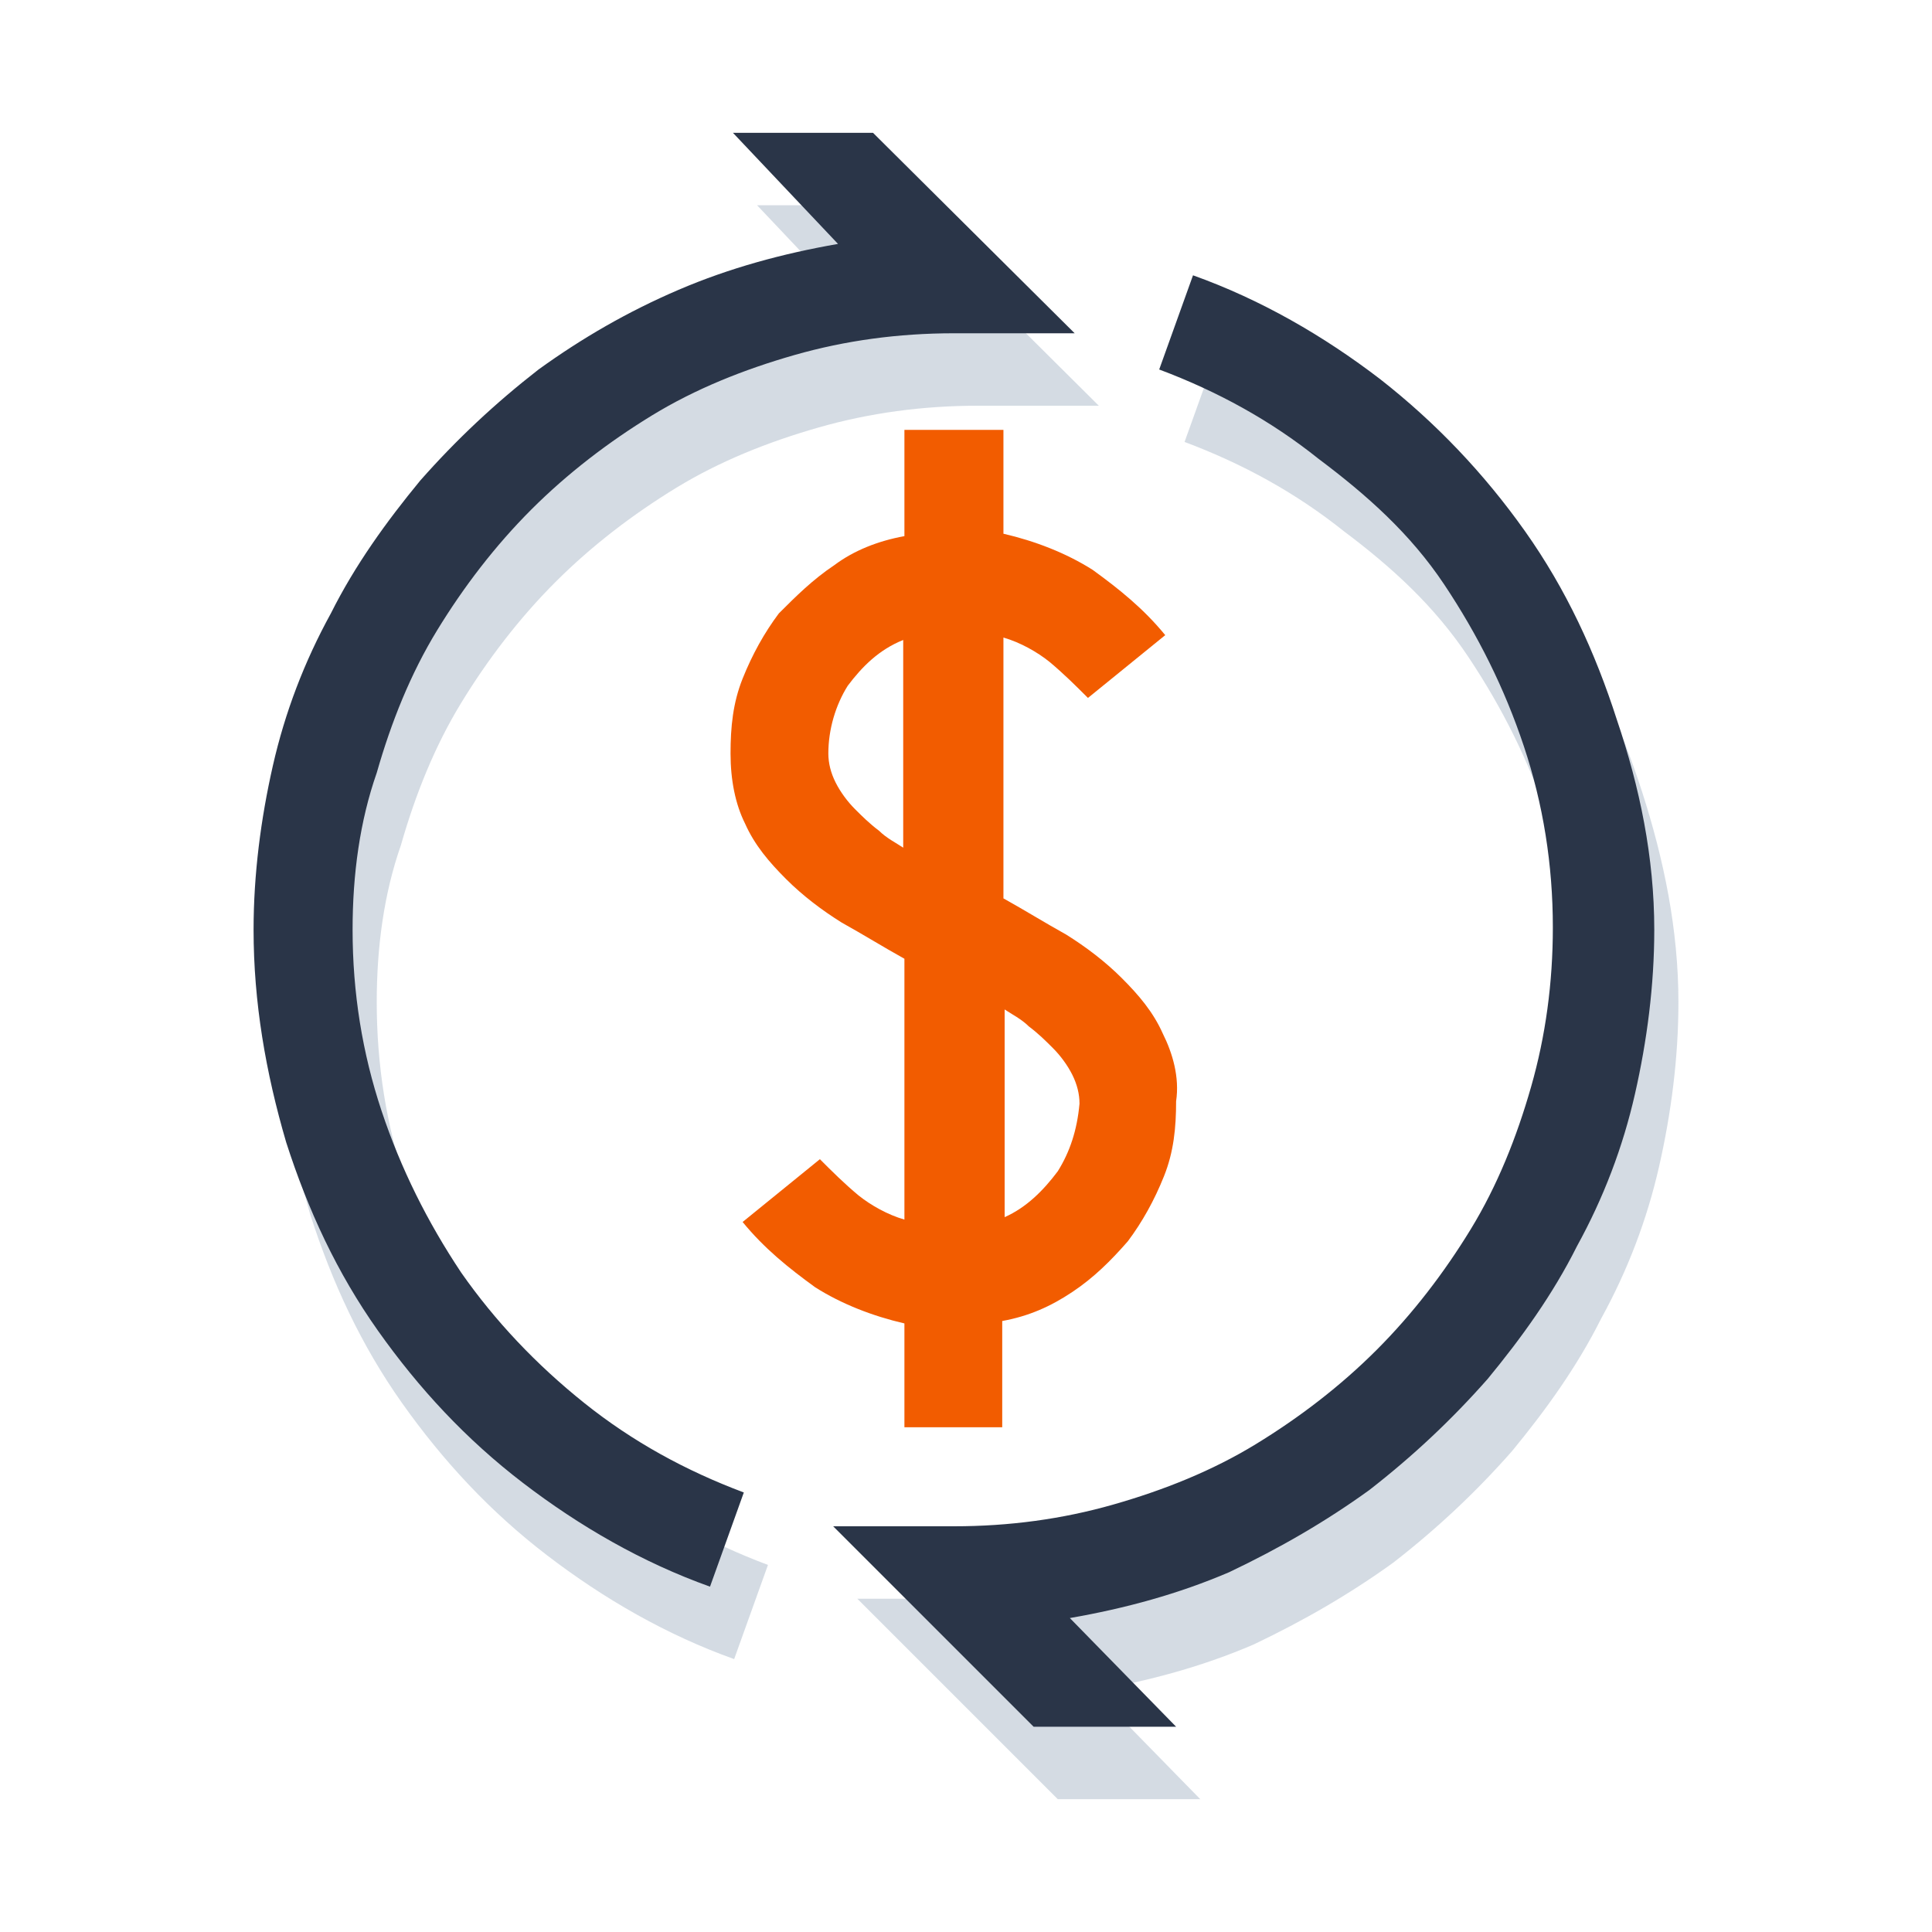 <?xml version="1.0" encoding="utf-8"?>
<!-- Generator: Adobe Illustrator 21.1.0, SVG Export Plug-In . SVG Version: 6.00 Build 0)  -->
<svg version="1.1" id="Layer_1" xmlns="http://www.w3.org/2000/svg" xmlns:xlink="http://www.w3.org/1999/xlink" x="0px" y="0px"
	 viewBox="0 0 160 160" style="enable-background:new 0 0 160 160;" xml:space="preserve">
<style type="text/css">
	.st0{opacity:0.25;}
	.st1{fill:#537191;}
	.st2{fill:#2A3548;}
	.st3{fill:#F25C00;}
</style>
<g>
	<g class="st0">
		<path class="st1" d="M31.2,83c0,5.2,0.8,10.2,2.4,15c1.6,4.8,3.8,9.2,6.6,13.4c2.8,4,6.2,7.6,10.2,10.8s8.4,5.6,13.2,7.4l-2.8,7.8
			c-5.6-2-10.8-5-15.5-8.6s-8.6-7.8-12-12.6s-5.8-10-7.6-15.6C24,94.8,23,89,23,83c0-4.6,0.6-9.2,1.6-13.6s2.6-8.6,4.8-12.6
			c2-4,4.6-7.6,7.4-11c3-3.4,6.2-6.4,9.8-9.2C50.2,34,54,31.8,58.2,30c4.2-1.8,8.6-3,13.2-3.8L62.7,17h11.6L91,33.6H81
			c-4.6,0-9,0.6-13.2,1.8s-8.2,2.8-11.8,5s-7,4.8-10,7.8s-5.6,6.4-7.8,10s-3.8,7.6-5,11.8C31.8,74,31.2,78.4,31.2,83z M139,83
			c0,4.6-0.6,9.2-1.6,13.6s-2.6,8.6-4.8,12.6c-2,4-4.6,7.6-7.4,11c-3,3.4-6.2,6.4-9.8,9.2c-3.6,2.6-7.4,4.8-11.6,6.8
			c-4.2,1.8-8.6,3-13.2,3.8l8.8,9H87.6L71,132.4h10c4.6,0,9-0.6,13.2-1.8s8.2-2.8,11.8-5s7-4.8,10-7.8s5.6-6.4,7.8-10
			s3.8-7.6,5-11.8c1.2-4.2,1.8-8.6,1.8-13.2c0-5.2-0.8-10.2-2.4-15c-1.6-4.8-3.8-9.2-6.6-13.4S115.3,47,111.3,44
			c-4-3.2-8.4-5.6-13.2-7.4l2.8-7.8c5.6,2,10.8,5,15.5,8.6c4.6,3.6,8.6,7.8,12,12.6c3.4,4.8,5.8,10,7.6,15.6
			C137.8,71.2,139,77,139,83z"/>
	</g>
	<g>
		<g>
			<path class="st2" d="M29.2,77c0,5.2,0.8,10.2,2.4,15s3.8,9.2,6.6,13.4c2.8,4,6.2,7.6,10.2,10.8s8.4,5.6,13.2,7.4l-2.8,7.8
				c-5.6-2-10.8-5-15.5-8.6s-8.6-7.8-12-12.6s-5.8-10-7.6-15.6C22,88.8,21,83,21,77c0-4.6,0.6-9.2,1.6-13.6s2.6-8.6,4.8-12.6
				c2-4,4.6-7.6,7.4-11c3-3.4,6.2-6.4,9.8-9.2C48.2,28,52,25.8,56.2,24c4.2-1.8,8.6-3,13.2-3.8L60.7,11h11.6L89,27.6H79
				c-4.6,0-9,0.6-13.2,1.8c-4.2,1.2-8.2,2.8-11.8,5s-7,4.8-10,7.8s-5.6,6.4-7.8,10s-3.8,7.6-5,11.8C29.8,68,29.2,72.4,29.2,77z
				 M137,77c0,4.6-0.6,9.2-1.6,13.6s-2.6,8.6-4.8,12.6c-2,4-4.6,7.6-7.4,11c-3,3.4-6.2,6.4-9.8,9.2c-3.6,2.6-7.4,4.8-11.6,6.8
				c-4.2,1.8-8.6,3-13.2,3.8l8.8,9H85.6L69,126.4h10c4.6,0,9-0.6,13.2-1.8s8.2-2.8,11.8-5s7-4.8,10-7.8s5.6-6.4,7.8-10
				s3.8-7.6,5-11.8c1.2-4.2,1.8-8.6,1.8-13.2c0-5.2-0.8-10.2-2.4-15s-3.8-9.2-6.6-13.4c-2.8-4.2-6.4-7.4-10.4-10.4
				c-4-3.2-8.4-5.6-13.2-7.4l2.8-7.8c5.6,2,10.8,5,15.5,8.6c4.6,3.6,8.6,7.8,12,12.6s5.8,10,7.6,15.6C135.8,65.2,137,71,137,77z"/>
		</g>
		<path class="st3" d="M96.3,85.6c-0.8-1.8-2-3.2-3.4-4.6s-3-2.6-4.6-3.6c-1.8-1-3.4-2-5.2-3V52.8c1.4,0.4,2.8,1.2,3.8,2
			c1.2,1,2.2,2,3.2,3l6.4-5.2c-1.8-2.2-3.8-3.8-6-5.4c-2.2-1.4-4.8-2.4-7.4-3v-8.6h-8.2v8.8c-2.2,0.4-4.2,1.2-5.8,2.4
			c-1.8,1.2-3.2,2.6-4.6,4c-1.2,1.6-2.2,3.4-3,5.4s-1,4-1,6.2c0,2.2,0.4,4.2,1.2,5.8c0.8,1.8,2,3.2,3.4,4.6c1.4,1.4,3,2.6,4.6,3.6
			c1.8,1,3.4,2,5.2,3V101c-1.4-0.4-2.8-1.2-3.8-2c-1.2-1-2.2-2-3.2-3l-6.4,5.2c1.8,2.2,3.8,3.8,6,5.4c2.2,1.4,4.8,2.4,7.4,3v8.6H83
			v-8.8c2.2-0.4,4-1.2,5.8-2.4c1.8-1.2,3.2-2.6,4.6-4.2c1.2-1.6,2.2-3.4,3-5.4s1-4,1-6.2C97.7,89.2,97.1,87.2,96.3,85.6z M74.8,70.2
			c-0.6-0.4-1.4-0.8-2-1.4c-0.8-0.6-1.4-1.2-2-1.8c-0.6-0.6-1.2-1.4-1.6-2.2c-0.4-0.8-0.6-1.6-0.6-2.4c0-2,0.6-4,1.6-5.6
			c1.2-1.6,2.6-3,4.6-3.8V70.2z M87.6,97c-1.2,1.6-2.6,3-4.4,3.8V83.6c0.6,0.4,1.4,0.8,2,1.4c0.8,0.6,1.4,1.2,2,1.8
			c0.6,0.6,1.2,1.4,1.6,2.2c0.4,0.8,0.6,1.6,0.6,2.4C89.2,93.6,88.6,95.4,87.6,97z"/>
	</g>
</g>
</svg>
